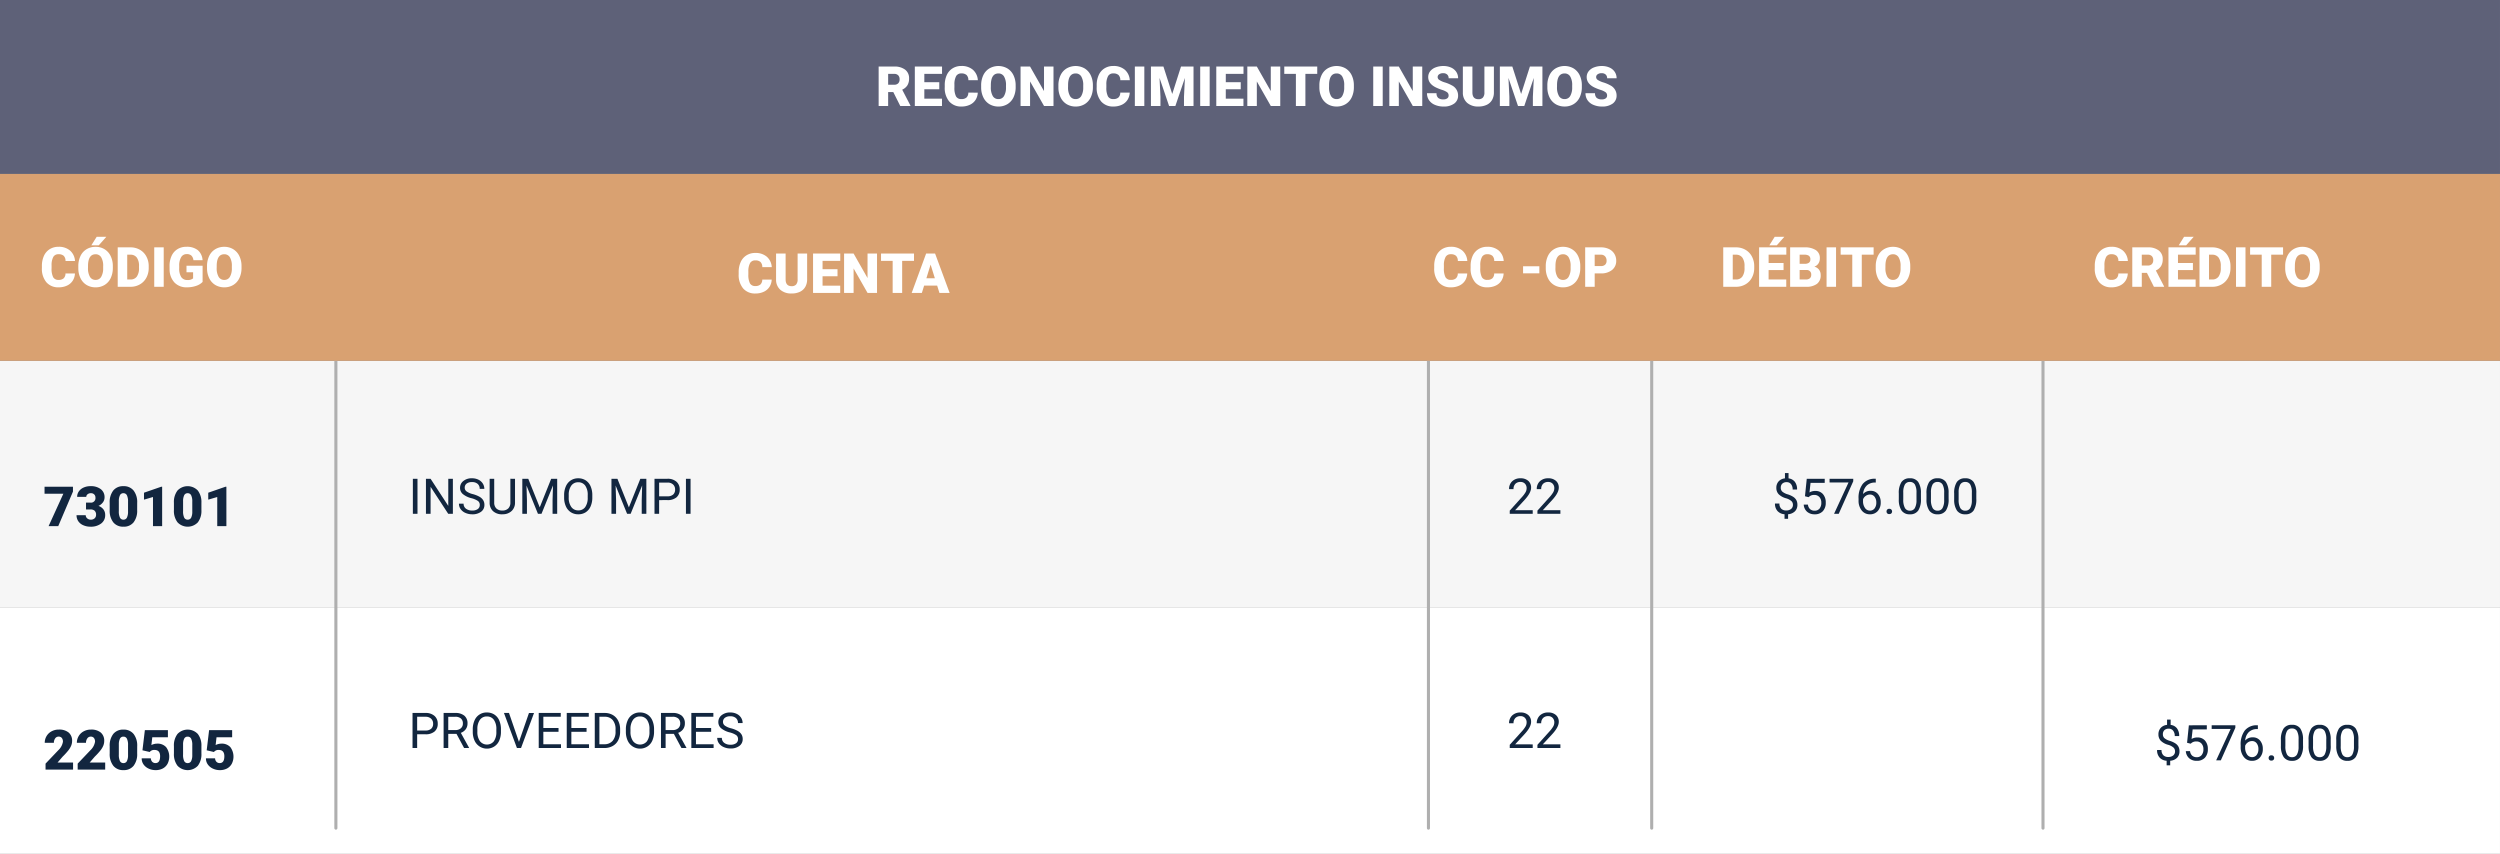 <svg xmlns="http://www.w3.org/2000/svg" width="811.305" height="277.071" viewBox="0 0 811.305 277.071"><rect x="0" y="0" width="811.305" height="277.071" fill="#808080" stroke="none"/><defs><style>.a{fill:#f6f6f6;}.b{fill:#fff;}.c{fill:#12263f;}.d{fill:none;stroke:#afafaf;stroke-linecap:round;}.e{fill:#d9a171;}.f{fill:#5e6178;}</style></defs><g transform="translate(1233 -3654.547)"><path class="a" d="M0,0H811.3V80H0Z" transform="translate(-1233 3771.618)"/><path class="b" d="M0,0H811.3V80H0Z" transform="translate(-1233 3851.618)"/><path class="c" d="M9.677,7.785,4.9,19H1.767L6.557,8.488H.457V6.2h9.22Zm4.236,3.577h1.4a1.453,1.453,0,0,0,1.661-1.626,1.406,1.406,0,0,0-.4-1.033,1.5,1.5,0,0,0-1.116-.4,1.606,1.606,0,0,0-1.024.343A1.046,1.046,0,0,0,14,9.5H11.039A3.032,3.032,0,0,1,11.6,7.7a3.715,3.715,0,0,1,1.56-1.235,5.334,5.334,0,0,1,2.193-.444,5.241,5.241,0,0,1,3.357.976,3.243,3.243,0,0,1,1.222,2.681,2.7,2.7,0,0,1-.505,1.56,3.6,3.6,0,0,1-1.472,1.191,3.441,3.441,0,0,1,1.6,1.121,2.951,2.951,0,0,1,.58,1.859,3.3,3.3,0,0,1-1.318,2.742,5.472,5.472,0,0,1-3.463,1.028,5.675,5.675,0,0,1-2.333-.479,3.656,3.656,0,0,1-1.63-1.327,3.45,3.45,0,0,1-.554-1.929h2.979a1.334,1.334,0,0,0,.475,1.02,1.676,1.676,0,0,0,1.169.431,1.755,1.755,0,0,0,1.248-.435,1.454,1.454,0,0,0,.466-1.112,1.7,1.7,0,0,0-.483-1.371,2.021,2.021,0,0,0-1.336-.4H13.913Zm16.6,2.408a6.11,6.11,0,0,1-1.165,4,4.024,4.024,0,0,1-3.283,1.406,4.046,4.046,0,0,1-3.3-1.415,6.1,6.1,0,0,1-1.169-3.99V11.433a6.11,6.11,0,0,1,1.165-4,4.034,4.034,0,0,1,3.292-1.406,4.036,4.036,0,0,1,3.3,1.415,6.116,6.116,0,0,1,1.169,4Zm-2.962-2.716a4.564,4.564,0,0,0-.36-2.061,1.2,1.2,0,0,0-1.143-.681,1.176,1.176,0,0,0-1.112.633,4.3,4.3,0,0,0-.374,1.916v3.27a4.6,4.6,0,0,0,.36,2.1,1.209,1.209,0,0,0,1.143.664,1.193,1.193,0,0,0,1.116-.646,4.39,4.39,0,0,0,.369-2.026ZM38.619,19H35.648V9.543L32.73,10.4V8.146L38.347,6.2h.272Zm12.744-5.229a6.11,6.11,0,0,1-1.165,4,4.551,4.551,0,0,1-6.587-.009,6.1,6.1,0,0,1-1.169-3.99V11.433a6.11,6.11,0,0,1,1.165-4,4.551,4.551,0,0,1,6.587.009,6.116,6.116,0,0,1,1.169,4ZM48.4,11.055a4.564,4.564,0,0,0-.36-2.061A1.2,1.2,0,0,0,46.9,8.313a1.176,1.176,0,0,0-1.112.633,4.3,4.3,0,0,0-.374,1.916v3.27a4.6,4.6,0,0,0,.36,2.1,1.209,1.209,0,0,0,1.143.664,1.193,1.193,0,0,0,1.116-.646,4.39,4.39,0,0,0,.369-2.026ZM59.467,19H56.5V9.543l-2.918.853V8.146L59.194,6.2h.272ZM9.712,98H.782V96.066L4.9,91.742a4.909,4.909,0,0,0,1.521-2.751,1.913,1.913,0,0,0-.36-1.257A1.287,1.287,0,0,0,5.01,87.3a1.3,1.3,0,0,0-1.1.576,2.366,2.366,0,0,0-.422,1.437H.519a4.2,4.2,0,0,1,.589-2.175,4.129,4.129,0,0,1,1.635-1.56,4.856,4.856,0,0,1,2.338-.562,4.777,4.777,0,0,1,3.195.958A3.42,3.42,0,0,1,9.4,88.728,4,4,0,0,1,9.114,90.2a6.456,6.456,0,0,1-.875,1.5,22.029,22.029,0,0,1-1.912,2.1L4.676,95.715H9.712Zm10.424,0h-8.93V96.066l4.113-4.324a4.909,4.909,0,0,0,1.521-2.751,1.913,1.913,0,0,0-.36-1.257,1.287,1.287,0,0,0-1.046-.431,1.3,1.3,0,0,0-1.1.576,2.366,2.366,0,0,0-.422,1.437H10.942a4.2,4.2,0,0,1,.589-2.175,4.129,4.129,0,0,1,1.635-1.56,4.856,4.856,0,0,1,2.338-.562,4.777,4.777,0,0,1,3.195.958,3.42,3.42,0,0,1,1.121,2.751,4,4,0,0,1-.281,1.472,6.456,6.456,0,0,1-.875,1.5,22.029,22.029,0,0,1-1.912,2.1L15.1,95.715h5.036Zm10.38-5.229a6.11,6.11,0,0,1-1.165,4,4.024,4.024,0,0,1-3.283,1.406,4.046,4.046,0,0,1-3.3-1.415,6.1,6.1,0,0,1-1.169-3.99V90.433a6.11,6.11,0,0,1,1.165-4,4.034,4.034,0,0,1,3.292-1.406,4.036,4.036,0,0,1,3.3,1.415,6.116,6.116,0,0,1,1.169,4Zm-2.962-2.716a4.564,4.564,0,0,0-.36-2.061,1.2,1.2,0,0,0-1.143-.681,1.176,1.176,0,0,0-1.112.633,4.3,4.3,0,0,0-.374,1.916v3.27a4.6,4.6,0,0,0,.36,2.1,1.209,1.209,0,0,0,1.143.664,1.193,1.193,0,0,0,1.116-.646,4.39,4.39,0,0,0,.369-2.026Zm4.676,1.688.782-6.539h7.479v2.3H35.42l-.29,2.54a3.5,3.5,0,0,1,.831-.325,3.805,3.805,0,0,1,1.006-.141A3.754,3.754,0,0,1,39.9,90.709a5.146,5.146,0,0,1,.475,5.4A3.776,3.776,0,0,1,38.83,97.64a4.87,4.87,0,0,1-2.347.536,5.236,5.236,0,0,1-2.259-.5,4.053,4.053,0,0,1-1.652-1.362,3.312,3.312,0,0,1-.589-1.956h2.971a1.685,1.685,0,0,0,.448,1.116,1.421,1.421,0,0,0,1.063.413q1.494,0,1.494-2.215,0-2.048-1.828-2.048a1.823,1.823,0,0,0-1.547.668Zm19.134,1.028a6.11,6.11,0,0,1-1.165,4,4.551,4.551,0,0,1-6.587-.009,6.1,6.1,0,0,1-1.169-3.99V90.433a6.11,6.11,0,0,1,1.165-4,4.551,4.551,0,0,1,6.587.009,6.116,6.116,0,0,1,1.169,4ZM48.4,90.055a4.564,4.564,0,0,0-.36-2.061,1.2,1.2,0,0,0-1.143-.681,1.176,1.176,0,0,0-1.112.633,4.3,4.3,0,0,0-.374,1.916v3.27a4.6,4.6,0,0,0,.36,2.1,1.209,1.209,0,0,0,1.143.664,1.193,1.193,0,0,0,1.116-.646,4.39,4.39,0,0,0,.369-2.026Zm4.676,1.688.782-6.539h7.479v2.3H56.268l-.29,2.54a3.5,3.5,0,0,1,.831-.325,3.805,3.805,0,0,1,1.006-.141,3.754,3.754,0,0,1,2.931,1.129,5.146,5.146,0,0,1,.475,5.4,3.776,3.776,0,0,1-1.542,1.534,4.87,4.87,0,0,1-2.347.536,5.236,5.236,0,0,1-2.259-.5,4.053,4.053,0,0,1-1.652-1.362,3.312,3.312,0,0,1-.589-1.956H55.8a1.685,1.685,0,0,0,.448,1.116,1.421,1.421,0,0,0,1.063.413q1.494,0,1.494-2.215,0-2.048-1.828-2.048a1.823,1.823,0,0,0-1.547.668Z" transform="translate(-1219 3806.294)"/><path class="c" d="M2.93,0H1.43V-11.375h1.5ZM14.414,0H12.906L7.18-8.766V0H5.672V-11.375H7.18l5.742,8.8v-8.8h1.492ZM20.43-5.07a7.053,7.053,0,0,1-2.809-1.363,2.6,2.6,0,0,1-.879-2,2.751,2.751,0,0,1,1.074-2.223,4.269,4.269,0,0,1,2.793-.879,4.66,4.66,0,0,1,2.09.453,3.436,3.436,0,0,1,1.422,1.25,3.2,3.2,0,0,1,.5,1.742H23.117a2.069,2.069,0,0,0-.656-1.621,2.675,2.675,0,0,0-1.852-.59,2.736,2.736,0,0,0-1.73.488,1.628,1.628,0,0,0-.621,1.355,1.465,1.465,0,0,0,.59,1.176,5.79,5.79,0,0,0,2.008.879,9.3,9.3,0,0,1,2.219.879A3.367,3.367,0,0,1,24.262-4.4a2.861,2.861,0,0,1,.387,1.508A2.658,2.658,0,0,1,23.57-.676a4.6,4.6,0,0,1-2.883.832A5.347,5.347,0,0,1,18.5-.293a3.681,3.681,0,0,1-1.566-1.23A3,3,0,0,1,16.383-3.3h1.508a1.959,1.959,0,0,0,.762,1.629,3.207,3.207,0,0,0,2.035.6,2.948,2.948,0,0,0,1.82-.484,1.573,1.573,0,0,0,.633-1.32,1.545,1.545,0,0,0-.586-1.293A6.755,6.755,0,0,0,20.43-5.07Zm14.148-6.3v7.734a3.628,3.628,0,0,1-1.012,2.633A4.077,4.077,0,0,1,30.844.141l-.4.016A4.258,4.258,0,0,1,27.469-.852a3.6,3.6,0,0,1-1.125-2.773v-7.75h1.484v7.7a2.6,2.6,0,0,0,.68,1.918,2.612,2.612,0,0,0,1.938.684,2.63,2.63,0,0,0,1.949-.68,2.6,2.6,0,0,0,.676-1.914v-7.711Zm4.3,0L42.6-2.094l3.719-9.281h1.945V0h-1.5V-4.43l.141-4.781L43.172,0H42.023L38.3-9.187l.148,4.758V0h-1.5V-11.375ZM59.664-5.32A7.037,7.037,0,0,1,59.1-2.4,4.261,4.261,0,0,1,57.508-.5,4.385,4.385,0,0,1,55.1.156,4.347,4.347,0,0,1,52.719-.5a4.363,4.363,0,0,1-1.613-1.883,6.752,6.752,0,0,1-.59-2.832v-.82a6.953,6.953,0,0,1,.57-2.9A4.347,4.347,0,0,1,52.7-10.863a4.329,4.329,0,0,1,2.387-.668,4.41,4.41,0,0,1,2.41.66A4.253,4.253,0,0,1,59.1-8.957a7.071,7.071,0,0,1,.563,2.918Zm-1.492-.734a5.1,5.1,0,0,0-.812-3.105,2.68,2.68,0,0,0-2.273-1.082A2.651,2.651,0,0,0,52.848-9.16a5,5,0,0,0-.84,3v.836a5.107,5.107,0,0,0,.824,3.082A2.662,2.662,0,0,0,55.1-1.117a2.652,2.652,0,0,0,2.25-1.059,5.079,5.079,0,0,0,.82-3.035Zm9.641-5.32,3.719,9.281,3.719-9.281H77.2V0H75.7V-4.43l.141-4.781L72.1,0H70.953L67.227-9.187l.148,4.758V0h-1.5V-11.375ZM81.344-4.453V0h-1.5V-11.375h4.2a4.215,4.215,0,0,1,2.926.953A3.231,3.231,0,0,1,88.023-7.9a3.189,3.189,0,0,1-1.035,2.551,4.4,4.4,0,0,1-2.965.895Zm0-1.227h2.7a2.7,2.7,0,0,0,1.844-.566,2.069,2.069,0,0,0,.641-1.637,2.138,2.138,0,0,0-.641-1.625,2.528,2.528,0,0,0-1.758-.633H81.344ZM91.547,0h-1.5V-11.375h1.5ZM2.82,71.547V76H1.32V64.625h4.2a4.215,4.215,0,0,1,2.926.953A3.231,3.231,0,0,1,9.5,68.1a3.189,3.189,0,0,1-1.035,2.551,4.4,4.4,0,0,1-2.965.895Zm0-1.227h2.7a2.7,2.7,0,0,0,1.844-.566A2.069,2.069,0,0,0,8,68.117a2.138,2.138,0,0,0-.641-1.625A2.528,2.528,0,0,0,5.6,65.859H2.82ZM15.586,71.4H12.914V76H11.406V64.625h3.766a4.457,4.457,0,0,1,2.957.875,3.148,3.148,0,0,1,1.035,2.547A3.062,3.062,0,0,1,18.59,69.9a3.428,3.428,0,0,1-1.6,1.18l2.672,4.828V76H18.055Zm-2.672-1.227h2.3A2.6,2.6,0,0,0,17,69.594a1.953,1.953,0,0,0,.66-1.547,2.057,2.057,0,0,0-.629-1.617,2.666,2.666,0,0,0-1.816-.57h-2.3Zm17.1.508a7.037,7.037,0,0,1-.562,2.918,4.261,4.261,0,0,1-1.594,1.9,4.4,4.4,0,0,1-6.4-1.887,6.752,6.752,0,0,1-.59-2.832v-.82a6.953,6.953,0,0,1,.57-2.9,4.218,4.218,0,0,1,4-2.594,4.41,4.41,0,0,1,2.41.66,4.253,4.253,0,0,1,1.605,1.914,7.071,7.071,0,0,1,.563,2.918Zm-1.492-.734a5.1,5.1,0,0,0-.812-3.105,2.68,2.68,0,0,0-2.273-1.082A2.651,2.651,0,0,0,23.2,66.84a5,5,0,0,0-.84,3v.836a5.107,5.107,0,0,0,.824,3.082,2.888,2.888,0,0,0,4.52.063,5.079,5.079,0,0,0,.82-3.035Zm7.336,4.063,3.25-9.383H40.75L36.531,76H35.2L30.992,64.625h1.633ZM48.7,70.742h-4.93v4.031H49.5V76H42.273V64.625h7.148v1.234H43.773v3.656H48.7Zm9.094,0h-4.93v4.031h5.727V76H51.367V64.625h7.148v1.234H52.867v3.656H57.8ZM60.461,76V64.625h3.211a5.169,5.169,0,0,1,2.625.656,4.438,4.438,0,0,1,1.762,1.867,6.078,6.078,0,0,1,.629,2.781v.727a6.1,6.1,0,0,1-.621,2.82,4.369,4.369,0,0,1-1.773,1.859A5.5,5.5,0,0,1,63.609,76Zm1.5-10.141v8.914h1.578a3.435,3.435,0,0,0,2.7-1.078,4.452,4.452,0,0,0,.965-3.07v-.664a4.522,4.522,0,0,0-.91-3.012,3.24,3.24,0,0,0-2.582-1.09ZM79.7,70.68a7.037,7.037,0,0,1-.562,2.918,4.261,4.261,0,0,1-1.594,1.9,4.4,4.4,0,0,1-6.4-1.887,6.752,6.752,0,0,1-.59-2.832v-.82a6.953,6.953,0,0,1,.57-2.9,4.218,4.218,0,0,1,4-2.594,4.41,4.41,0,0,1,2.41.66,4.253,4.253,0,0,1,1.605,1.914,7.071,7.071,0,0,1,.563,2.918Zm-1.492-.734A5.1,5.1,0,0,0,77.4,66.84a2.68,2.68,0,0,0-2.273-1.082,2.651,2.651,0,0,0-2.238,1.082,5,5,0,0,0-.84,3v.836a5.107,5.107,0,0,0,.824,3.082,2.888,2.888,0,0,0,4.52.063,5.079,5.079,0,0,0,.82-3.035ZM86.125,71.4H83.453V76H81.945V64.625h3.766a4.457,4.457,0,0,1,2.957.875A3.148,3.148,0,0,1,89.7,68.047a3.062,3.062,0,0,1-.574,1.852,3.428,3.428,0,0,1-1.6,1.18L90.2,75.906V76H88.594Zm-2.672-1.227h2.3a2.6,2.6,0,0,0,1.777-.578,1.953,1.953,0,0,0,.66-1.547,2.057,2.057,0,0,0-.629-1.617,2.666,2.666,0,0,0-1.816-.57h-2.3Zm14.781.57H93.3v4.031h5.727V76H91.8V64.625h7.148v1.234H93.3v3.656h4.93Zm6.016.188a7.053,7.053,0,0,1-2.809-1.363,2.6,2.6,0,0,1-.879-2,2.751,2.751,0,0,1,1.074-2.223,4.269,4.269,0,0,1,2.793-.879,4.66,4.66,0,0,1,2.09.453,3.436,3.436,0,0,1,1.422,1.25,3.2,3.2,0,0,1,.5,1.742h-1.508a2.069,2.069,0,0,0-.656-1.621,2.675,2.675,0,0,0-1.852-.59,2.736,2.736,0,0,0-1.73.488,1.628,1.628,0,0,0-.621,1.355,1.465,1.465,0,0,0,.59,1.176,5.79,5.79,0,0,0,2.008.879,9.3,9.3,0,0,1,2.219.879,3.367,3.367,0,0,1,1.188,1.121,2.861,2.861,0,0,1,.387,1.508,2.658,2.658,0,0,1-1.078,2.215,4.6,4.6,0,0,1-2.883.832,5.347,5.347,0,0,1-2.187-.449,3.681,3.681,0,0,1-1.566-1.23A3,3,0,0,1,100.2,72.7h1.508a1.959,1.959,0,0,0,.762,1.629,3.207,3.207,0,0,0,2.035.6,2.948,2.948,0,0,0,1.82-.484,1.573,1.573,0,0,0,.633-1.32,1.545,1.545,0,0,0-.586-1.293A6.755,6.755,0,0,0,104.25,70.93Z" transform="translate(-1100.445 3821.294)"/><path class="c" d="M8.4,0H.945V-1.039L4.883-5.414A9.354,9.354,0,0,0,6.09-7.027a2.693,2.693,0,0,0,.332-1.285,2.041,2.041,0,0,0-.539-1.461,1.885,1.885,0,0,0-1.437-.57A2.232,2.232,0,0,0,2.77-9.73a2.343,2.343,0,0,0-.6,1.707H.727a3.355,3.355,0,0,1,1.012-2.539,3.751,3.751,0,0,1,2.707-.969,3.6,3.6,0,0,1,2.508.832,2.838,2.838,0,0,1,.922,2.215q0,1.68-2.141,4L2.688-1.18H8.4Zm8.984,0H9.93V-1.039l3.938-4.375a9.355,9.355,0,0,0,1.207-1.613,2.693,2.693,0,0,0,.332-1.285,2.041,2.041,0,0,0-.539-1.461,1.885,1.885,0,0,0-1.437-.57,2.232,2.232,0,0,0-1.676.613,2.343,2.343,0,0,0-.6,1.707H9.711a3.355,3.355,0,0,1,1.012-2.539,3.751,3.751,0,0,1,2.707-.969,3.6,3.6,0,0,1,2.508.832,2.838,2.838,0,0,1,.922,2.215q0,1.68-2.141,4l-3.047,3.3h5.711ZM8.4,76H.945V74.961l3.938-4.375A9.355,9.355,0,0,0,6.09,68.973a2.693,2.693,0,0,0,.332-1.285,2.041,2.041,0,0,0-.539-1.461,1.885,1.885,0,0,0-1.437-.57,2.232,2.232,0,0,0-1.676.613,2.343,2.343,0,0,0-.6,1.707H.727a3.355,3.355,0,0,1,1.012-2.539,3.751,3.751,0,0,1,2.707-.969,3.6,3.6,0,0,1,2.508.832,2.838,2.838,0,0,1,.922,2.215q0,1.68-2.141,4l-3.047,3.3H8.4Zm8.984,0H9.93V74.961l3.938-4.375a9.355,9.355,0,0,0,1.207-1.613,2.693,2.693,0,0,0,.332-1.285,2.041,2.041,0,0,0-.539-1.461,1.885,1.885,0,0,0-1.437-.57,2.232,2.232,0,0,0-1.676.613,2.343,2.343,0,0,0-.6,1.707H9.711a3.355,3.355,0,0,1,1.012-2.539,3.751,3.751,0,0,1,2.707-.969,3.6,3.6,0,0,1,2.508.832,2.838,2.838,0,0,1,.922,2.215q0,1.68-2.141,4l-3.047,3.3h5.711Z" transform="translate(-744 3821.294)"/><path class="c" d="M-60.414-2.93a1.626,1.626,0,0,0-.5-1.211,4.508,4.508,0,0,0-1.7-.891,5.447,5.447,0,0,1-2.426-1.324A2.921,2.921,0,0,1-65.8-8.43a3,3,0,0,1,.746-2.1,3.17,3.17,0,0,1,2.051-.977v-1.711h1.164V-11.5A3.011,3.011,0,0,1-59.8-10.4a3.959,3.959,0,0,1,.73,2.523h-1.437a2.706,2.706,0,0,0-.523-1.75,1.722,1.722,0,0,0-1.414-.648,1.953,1.953,0,0,0-1.422.48,1.786,1.786,0,0,0-.492,1.34,1.632,1.632,0,0,0,.52,1.27,4.789,4.789,0,0,0,1.711.859,7.188,7.188,0,0,1,1.859.852,2.991,2.991,0,0,1,.984,1.082,3.128,3.128,0,0,1,.316,1.445A2.9,2.9,0,0,1-59.762-.82a3.516,3.516,0,0,1-2.223.953V1.625h-1.156V.133A3.369,3.369,0,0,1-65.418-.9a3.493,3.493,0,0,1-.824-2.449H-64.8a2.3,2.3,0,0,0,.57,1.672,2.153,2.153,0,0,0,1.617.586A2.426,2.426,0,0,0-61-1.586,1.662,1.662,0,0,0-60.414-2.93ZM-56.508-5.7l.578-5.672H-50.1v1.336h-4.6l-.344,3.1a3.671,3.671,0,0,1,1.9-.492A3.138,3.138,0,0,1-50.68-6.4a4.026,4.026,0,0,1,.914,2.777,3.886,3.886,0,0,1-.949,2.77A3.46,3.46,0,0,1-53.367.156,3.6,3.6,0,0,1-55.828-.68a3.337,3.337,0,0,1-1.086-2.312h1.367a2.3,2.3,0,0,0,.7,1.473,2.162,2.162,0,0,0,1.484.5,1.95,1.95,0,0,0,1.582-.687,2.874,2.874,0,0,0,.574-1.9,2.638,2.638,0,0,0-.621-1.832,2.113,2.113,0,0,0-1.652-.691,2.383,2.383,0,0,0-1.484.414l-.383.313Zm15.664-4.859L-45.555,0H-47.07l4.7-10.187h-6.156v-1.187h7.688Zm7.313-.82v1.227H-33.8a3.805,3.805,0,0,0-2.687,1A4.161,4.161,0,0,0-37.641-6.43a3.085,3.085,0,0,1,2.453-1.031,2.95,2.95,0,0,1,2.371,1.047,4.038,4.038,0,0,1,.887,2.7A4.025,4.025,0,0,1-32.887-.9,3.3,3.3,0,0,1-35.453.156,3.247,3.247,0,0,1-38.1-1.1a4.97,4.97,0,0,1-1.016-3.23v-.555a7.488,7.488,0,0,1,1.34-4.8,4.921,4.921,0,0,1,3.988-1.7Zm-1.9,5.125a2.306,2.306,0,0,0-1.367.445A2.32,2.32,0,0,0-37.664-4.7v.531A3.731,3.731,0,0,0-37.031-1.9a1.9,1.9,0,0,0,1.578.859,1.838,1.838,0,0,0,1.535-.719,2.982,2.982,0,0,0,.559-1.883,2.983,2.983,0,0,0-.566-1.895A1.816,1.816,0,0,0-35.43-6.258Zm5.391,5.5a.905.905,0,0,1,.223-.625.848.848,0,0,1,.668-.25.874.874,0,0,1,.676.25.887.887,0,0,1,.23.625.839.839,0,0,1-.23.6.89.89,0,0,1-.676.242.863.863,0,0,1-.668-.242A.855.855,0,0,1-30.039-.758Zm11.164-4.094a6.61,6.61,0,0,1-.867,3.773A3.084,3.084,0,0,1-22.453.156a3.107,3.107,0,0,1-2.7-1.207,6.274,6.274,0,0,1-.906-3.605v-1.93a6.463,6.463,0,0,1,.867-3.727,3.108,3.108,0,0,1,2.719-1.219,3.136,3.136,0,0,1,2.7,1.176,6.237,6.237,0,0,1,.891,3.629ZM-20.32-6.828A5.3,5.3,0,0,0-20.836-9.5a1.775,1.775,0,0,0-1.633-.84,1.751,1.751,0,0,0-1.617.836,5.171,5.171,0,0,0-.523,2.57v2.313A5.381,5.381,0,0,0-24.074-1.9a1.771,1.771,0,0,0,1.621.879,1.747,1.747,0,0,0,1.59-.828,5.186,5.186,0,0,0,.543-2.609Zm10.43,1.977a6.61,6.61,0,0,1-.867,3.773A3.084,3.084,0,0,1-13.469.156a3.107,3.107,0,0,1-2.7-1.207,6.274,6.274,0,0,1-.906-3.605v-1.93a6.463,6.463,0,0,1,.867-3.727,3.108,3.108,0,0,1,2.719-1.219,3.136,3.136,0,0,1,2.7,1.176,6.237,6.237,0,0,1,.891,3.629Zm-1.445-1.977A5.3,5.3,0,0,0-11.852-9.5a1.775,1.775,0,0,0-1.633-.84,1.751,1.751,0,0,0-1.617.836,5.171,5.171,0,0,0-.523,2.57v2.313A5.381,5.381,0,0,0-15.09-1.9a1.771,1.771,0,0,0,1.621.879,1.747,1.747,0,0,0,1.59-.828,5.186,5.186,0,0,0,.543-2.609ZM-.906-4.852a6.61,6.61,0,0,1-.867,3.773A3.084,3.084,0,0,1-4.484.156a3.107,3.107,0,0,1-2.7-1.207,6.274,6.274,0,0,1-.906-3.605v-1.93a6.463,6.463,0,0,1,.867-3.727A3.108,3.108,0,0,1-4.5-11.531a3.136,3.136,0,0,1,2.7,1.176A6.237,6.237,0,0,1-.906-6.727ZM-2.352-6.828A5.3,5.3,0,0,0-2.867-9.5a1.775,1.775,0,0,0-1.633-.84,1.751,1.751,0,0,0-1.617.836,5.171,5.171,0,0,0-.523,2.57v2.313A5.381,5.381,0,0,0-6.105-1.9a1.771,1.771,0,0,0,1.621.879,1.747,1.747,0,0,0,1.59-.828,5.186,5.186,0,0,0,.543-2.609Z" transform="translate(-590.739 3821.294)"/><path class="c" d="M-60.414-2.93a1.626,1.626,0,0,0-.5-1.211,4.508,4.508,0,0,0-1.7-.891,5.447,5.447,0,0,1-2.426-1.324A2.921,2.921,0,0,1-65.8-8.43a3,3,0,0,1,.746-2.1,3.17,3.17,0,0,1,2.051-.977v-1.711h1.164V-11.5A3.011,3.011,0,0,1-59.8-10.4a3.959,3.959,0,0,1,.73,2.523h-1.437a2.706,2.706,0,0,0-.523-1.75,1.722,1.722,0,0,0-1.414-.648,1.953,1.953,0,0,0-1.422.48,1.786,1.786,0,0,0-.492,1.34,1.632,1.632,0,0,0,.52,1.27,4.789,4.789,0,0,0,1.711.859,7.188,7.188,0,0,1,1.859.852,2.991,2.991,0,0,1,.984,1.082,3.128,3.128,0,0,1,.316,1.445A2.9,2.9,0,0,1-59.762-.82a3.516,3.516,0,0,1-2.223.953V1.625h-1.156V.133A3.369,3.369,0,0,1-65.418-.9a3.493,3.493,0,0,1-.824-2.449H-64.8a2.3,2.3,0,0,0,.57,1.672,2.153,2.153,0,0,0,1.617.586A2.426,2.426,0,0,0-61-1.586,1.662,1.662,0,0,0-60.414-2.93ZM-56.508-5.7l.578-5.672H-50.1v1.336h-4.6l-.344,3.1a3.671,3.671,0,0,1,1.9-.492A3.138,3.138,0,0,1-50.68-6.4a4.026,4.026,0,0,1,.914,2.777,3.886,3.886,0,0,1-.949,2.77A3.46,3.46,0,0,1-53.367.156,3.6,3.6,0,0,1-55.828-.68a3.337,3.337,0,0,1-1.086-2.312h1.367a2.3,2.3,0,0,0,.7,1.473,2.162,2.162,0,0,0,1.484.5,1.95,1.95,0,0,0,1.582-.687,2.874,2.874,0,0,0,.574-1.9,2.638,2.638,0,0,0-.621-1.832,2.113,2.113,0,0,0-1.652-.691,2.383,2.383,0,0,0-1.484.414l-.383.313Zm15.664-4.859L-45.555,0H-47.07l4.7-10.187h-6.156v-1.187h7.688Zm7.313-.82v1.227H-33.8a3.805,3.805,0,0,0-2.687,1A4.161,4.161,0,0,0-37.641-6.43a3.085,3.085,0,0,1,2.453-1.031,2.95,2.95,0,0,1,2.371,1.047,4.038,4.038,0,0,1,.887,2.7A4.025,4.025,0,0,1-32.887-.9,3.3,3.3,0,0,1-35.453.156,3.247,3.247,0,0,1-38.1-1.1a4.97,4.97,0,0,1-1.016-3.23v-.555a7.488,7.488,0,0,1,1.34-4.8,4.921,4.921,0,0,1,3.988-1.7Zm-1.9,5.125a2.306,2.306,0,0,0-1.367.445A2.32,2.32,0,0,0-37.664-4.7v.531A3.731,3.731,0,0,0-37.031-1.9a1.9,1.9,0,0,0,1.578.859,1.838,1.838,0,0,0,1.535-.719,2.982,2.982,0,0,0,.559-1.883,2.983,2.983,0,0,0-.566-1.895A1.816,1.816,0,0,0-35.43-6.258Zm5.391,5.5a.905.905,0,0,1,.223-.625.848.848,0,0,1,.668-.25.874.874,0,0,1,.676.25.887.887,0,0,1,.23.625.839.839,0,0,1-.23.6.89.89,0,0,1-.676.242.863.863,0,0,1-.668-.242A.855.855,0,0,1-30.039-.758Zm11.164-4.094a6.61,6.61,0,0,1-.867,3.773A3.084,3.084,0,0,1-22.453.156a3.107,3.107,0,0,1-2.7-1.207,6.274,6.274,0,0,1-.906-3.605v-1.93a6.463,6.463,0,0,1,.867-3.727,3.108,3.108,0,0,1,2.719-1.219,3.136,3.136,0,0,1,2.7,1.176,6.237,6.237,0,0,1,.891,3.629ZM-20.32-6.828A5.3,5.3,0,0,0-20.836-9.5a1.775,1.775,0,0,0-1.633-.84,1.751,1.751,0,0,0-1.617.836,5.171,5.171,0,0,0-.523,2.57v2.313A5.381,5.381,0,0,0-24.074-1.9a1.771,1.771,0,0,0,1.621.879,1.747,1.747,0,0,0,1.59-.828,5.186,5.186,0,0,0,.543-2.609Zm10.43,1.977a6.61,6.61,0,0,1-.867,3.773A3.084,3.084,0,0,1-13.469.156a3.107,3.107,0,0,1-2.7-1.207,6.274,6.274,0,0,1-.906-3.605v-1.93a6.463,6.463,0,0,1,.867-3.727,3.108,3.108,0,0,1,2.719-1.219,3.136,3.136,0,0,1,2.7,1.176,6.237,6.237,0,0,1,.891,3.629Zm-1.445-1.977A5.3,5.3,0,0,0-11.852-9.5a1.775,1.775,0,0,0-1.633-.84,1.751,1.751,0,0,0-1.617.836,5.171,5.171,0,0,0-.523,2.57v2.313A5.381,5.381,0,0,0-15.09-1.9a1.771,1.771,0,0,0,1.621.879,1.747,1.747,0,0,0,1.59-.828,5.186,5.186,0,0,0,.543-2.609ZM-.906-4.852a6.61,6.61,0,0,1-.867,3.773A3.084,3.084,0,0,1-4.484.156a3.107,3.107,0,0,1-2.7-1.207,6.274,6.274,0,0,1-.906-3.605v-1.93a6.463,6.463,0,0,1,.867-3.727A3.108,3.108,0,0,1-4.5-11.531a3.136,3.136,0,0,1,2.7,1.176A6.237,6.237,0,0,1-.906-6.727ZM-2.352-6.828A5.3,5.3,0,0,0-2.867-9.5a1.775,1.775,0,0,0-1.633-.84,1.751,1.751,0,0,0-1.617.836,5.171,5.171,0,0,0-.523,2.57v2.313A5.381,5.381,0,0,0-6.105-1.9a1.771,1.771,0,0,0,1.621.879,1.747,1.747,0,0,0,1.59-.828,5.186,5.186,0,0,0,.543-2.609Z" transform="translate(-466.739 3901.294)"/><path class="d" d="M0,0V151.676" transform="translate(-1124 3771.618)"/><path class="d" d="M0,0V151.676" transform="translate(-769.435 3771.618)"/><path class="d" d="M0,0V151.676" transform="translate(-696.987 3771.618)"/><path class="d" d="M0,0V151.676" transform="translate(-570 3771.618)"/><path class="e" d="M0,0H811.3V60.672H0Z" transform="translate(-1233 3710.942)"/><path class="b" d="M-21.683-4.333a4.673,4.673,0,0,1-.721,2.36,4.35,4.35,0,0,1-1.85,1.586,6.3,6.3,0,0,1-2.72.563,5.025,5.025,0,0,1-3.973-1.644A6.786,6.786,0,0,1-32.4-6.108v-.633a7.746,7.746,0,0,1,.655-3.292,4.961,4.961,0,0,1,1.885-2.18,5.26,5.26,0,0,1,2.848-.769,5.516,5.516,0,0,1,3.744,1.226,4.844,4.844,0,0,1,1.608,3.379h-3.076a2.292,2.292,0,0,0-.589-1.679,2.422,2.422,0,0,0-1.687-.51A1.843,1.843,0,0,0-28.7-9.7a5.536,5.536,0,0,0-.562,2.751v.905a6.126,6.126,0,0,0,.514,2.927,1.882,1.882,0,0,0,1.771.879,2.369,2.369,0,0,0,1.626-.5,2.126,2.126,0,0,0,.6-1.591Zm12.3-1.8a7.546,7.546,0,0,1-.694,3.313A5.132,5.132,0,0,1-12.054-.6a5.494,5.494,0,0,1-2.914.778,5.572,5.572,0,0,1-2.9-.751,5.123,5.123,0,0,1-1.973-2.149,7.329,7.329,0,0,1-.743-3.208v-.721a7.58,7.58,0,0,1,.69-3.318,5.119,5.119,0,0,1,1.978-2.219,5.533,5.533,0,0,1,2.931-.782,5.479,5.479,0,0,1,2.9.773A5.211,5.211,0,0,1-10.1-10a7.362,7.362,0,0,1,.716,3.274Zm-3.138-.536a5.381,5.381,0,0,0-.637-2.9,2.044,2.044,0,0,0-1.824-.989q-2.32,0-2.452,3.48l-.009.94a5.535,5.535,0,0,0,.624,2.892,2.041,2.041,0,0,0,1.854,1.011,2.016,2.016,0,0,0,1.8-.993,5.383,5.383,0,0,0,.642-2.856Zm-2.1-9.554H-11.5l-2.443,2.76h-2.417ZM-7.8,0V-12.8h4.122a6.064,6.064,0,0,1,3.05.769A5.406,5.406,0,0,1,1.49-9.857a6.554,6.554,0,0,1,.769,3.142v.589a6.592,6.592,0,0,1-.743,3.151A5.429,5.429,0,0,1-.576-.8a5.93,5.93,0,0,1-3.01.8Zm3.085-10.415v8.042h1.072A2.4,2.4,0,0,0-1.6-3.318,4.63,4.63,0,0,0-.888-6.126V-6.68A4.592,4.592,0,0,0-1.6-9.475a2.442,2.442,0,0,0-2.074-.94ZM7.128,0H4.052V-12.8H7.128ZM19.749-1.582A4.96,4.96,0,0,1,17.666-.308,8.984,8.984,0,0,1,14.66.176a5.36,5.36,0,0,1-4.017-1.538,6.226,6.226,0,0,1-1.608-4.28L9.026-6.75a7.637,7.637,0,0,1,.668-3.3,4.96,4.96,0,0,1,1.912-2.171,5.407,5.407,0,0,1,2.878-.76A5.669,5.669,0,0,1,18.2-11.887,4.637,4.637,0,0,1,19.74-8.622H16.77a2.426,2.426,0,0,0-.686-1.529,2.212,2.212,0,0,0-1.494-.457,2.013,2.013,0,0,0-1.793.984,5.256,5.256,0,0,0-.642,2.813v.773A5.145,5.145,0,0,0,12.81-3.16a2.316,2.316,0,0,0,2.061.962,2.592,2.592,0,0,0,1.793-.536V-4.72H14.52V-6.838h5.229Zm12.63-4.553a7.546,7.546,0,0,1-.694,3.313A5.132,5.132,0,0,1,29.711-.6,5.494,5.494,0,0,1,26.8.176a5.572,5.572,0,0,1-2.9-.751,5.123,5.123,0,0,1-1.973-2.149,7.329,7.329,0,0,1-.743-3.208v-.721a7.58,7.58,0,0,1,.69-3.318,5.119,5.119,0,0,1,1.978-2.219,5.533,5.533,0,0,1,2.931-.782,5.479,5.479,0,0,1,2.9.773A5.211,5.211,0,0,1,31.663-10a7.362,7.362,0,0,1,.716,3.274Zm-3.138-.536a5.381,5.381,0,0,0-.637-2.9,2.044,2.044,0,0,0-1.824-.989q-2.32,0-2.452,3.48l-.009.94a5.535,5.535,0,0,0,.624,2.892A2.041,2.041,0,0,0,26.8-2.232a2.016,2.016,0,0,0,1.8-.993,5.383,5.383,0,0,0,.642-2.856Z" transform="translate(-1187 3747.618)"/><path class="b" d="M62.8,14.667a4.673,4.673,0,0,1-.721,2.36,4.35,4.35,0,0,1-1.85,1.586,6.3,6.3,0,0,1-2.72.563,5.025,5.025,0,0,1-3.973-1.644,6.786,6.786,0,0,1-1.45-4.641v-.633a7.746,7.746,0,0,1,.655-3.292,4.961,4.961,0,0,1,1.885-2.18,5.26,5.26,0,0,1,2.848-.769,5.516,5.516,0,0,1,3.744,1.226,4.844,4.844,0,0,1,1.608,3.379H59.751a2.292,2.292,0,0,0-.589-1.679,2.422,2.422,0,0,0-1.687-.51,1.843,1.843,0,0,0-1.687.861,5.536,5.536,0,0,0-.562,2.751v.905a6.126,6.126,0,0,0,.514,2.927,1.882,1.882,0,0,0,1.771.879,2.369,2.369,0,0,0,1.626-.5,2.126,2.126,0,0,0,.6-1.591ZM74.3,6.2v8.376a4.814,4.814,0,0,1-.606,2.465,3.929,3.929,0,0,1-1.74,1.586,6.131,6.131,0,0,1-2.681.545,5.3,5.3,0,0,1-3.683-1.213,4.326,4.326,0,0,1-1.371-3.322V6.2h3.1v8.5q.053,2.1,1.951,2.1a1.889,1.889,0,0,0,1.45-.527,2.465,2.465,0,0,0,.492-1.714V6.2Zm9.861,7.374H79.307v3.05h5.73V19H76.222V6.2h8.833V8.585H79.307v2.7h4.852ZM96.982,19H93.915l-4.535-7.963V19H86.294V6.2h3.085l4.526,7.963V6.2h3.076Zm12-10.415h-3.841V19h-3.085V8.585H98.283V6.2h10.7Zm7.515,8.024h-4.228L111.528,19h-3.3l4.693-12.8h2.9L120.554,19h-3.313ZM113,14.228h2.751l-1.38-4.438Z" transform="translate(-1045.369 3730.618)"/><path class="b" d="M-30.173,0V-12.8h4.122a6.064,6.064,0,0,1,3.05.769,5.406,5.406,0,0,1,2.114,2.171,6.554,6.554,0,0,1,.769,3.142v.589a6.592,6.592,0,0,1-.743,3.151A5.429,5.429,0,0,1-22.953-.8a5.93,5.93,0,0,1-3.01.8Zm3.085-10.415v8.042h1.072a2.4,2.4,0,0,0,2.039-.945,4.63,4.63,0,0,0,.712-2.808V-6.68a4.592,4.592,0,0,0-.712-2.795,2.442,2.442,0,0,0-2.074-.94ZM-10.6-5.423h-4.852v3.05h5.73V0h-8.815V-12.8H-9.7v2.382h-5.748v2.7H-10.6Zm-2.874-10.8h3.129l-2.443,2.76h-2.417ZM-8.464,0V-12.8h4.6a6.509,6.509,0,0,1,3.757.905A3.012,3.012,0,0,1,1.178-9.264a3.045,3.045,0,0,1-.457,1.7A2.663,2.663,0,0,1-.624-6.53a2.7,2.7,0,0,1,1.538.984A2.862,2.862,0,0,1,1.45-3.788,3.388,3.388,0,0,1,.259-.962,5.667,5.667,0,0,1-3.27,0Zm3.085-5.44v3.067h2.021a1.923,1.923,0,0,0,1.283-.382,1.338,1.338,0,0,0,.448-1.077A1.419,1.419,0,0,0-3.217-5.44Zm0-2.021h1.608a2.29,2.29,0,0,0,1.441-.369A1.308,1.308,0,0,0-1.9-8.895a1.373,1.373,0,0,0-.466-1.165,2.5,2.5,0,0,0-1.5-.356H-5.379ZM6.434,0H3.357V-12.8H6.434Zm12.19-10.415H14.783V0H11.7V-10.415H7.928V-12.8h10.7Zm11.892,4.28a7.546,7.546,0,0,1-.694,3.313A5.132,5.132,0,0,1,27.848-.6a5.494,5.494,0,0,1-2.914.778,5.572,5.572,0,0,1-2.9-.751,5.123,5.123,0,0,1-1.973-2.149,7.329,7.329,0,0,1-.743-3.208v-.721a7.58,7.58,0,0,1,.69-3.318,5.119,5.119,0,0,1,1.978-2.219,5.533,5.533,0,0,1,2.931-.782,5.479,5.479,0,0,1,2.9.773A5.211,5.211,0,0,1,29.8-10a7.362,7.362,0,0,1,.716,3.274Zm-3.138-.536a5.381,5.381,0,0,0-.637-2.9,2.044,2.044,0,0,0-1.824-.989q-2.32,0-2.452,3.48l-.009.94a5.535,5.535,0,0,0,.624,2.892,2.041,2.041,0,0,0,1.854,1.011,2.016,2.016,0,0,0,1.8-.993,5.383,5.383,0,0,0,.642-2.856Z" transform="translate(-643.597 3747.618)"/><path class="b" d="M-18.853-4.333a4.673,4.673,0,0,1-.721,2.36,4.35,4.35,0,0,1-1.85,1.586,6.3,6.3,0,0,1-2.72.563,5.025,5.025,0,0,1-3.973-1.644,6.786,6.786,0,0,1-1.45-4.641v-.633a7.746,7.746,0,0,1,.655-3.292,4.961,4.961,0,0,1,1.885-2.18,5.26,5.26,0,0,1,2.848-.769,5.516,5.516,0,0,1,3.744,1.226,4.844,4.844,0,0,1,1.608,3.379H-21.9a2.292,2.292,0,0,0-.589-1.679,2.422,2.422,0,0,0-1.687-.51,1.843,1.843,0,0,0-1.687.861,5.536,5.536,0,0,0-.562,2.751v.905a6.126,6.126,0,0,0,.514,2.927,1.882,1.882,0,0,0,1.771.879,2.369,2.369,0,0,0,1.626-.5,2.126,2.126,0,0,0,.6-1.591Zm11.813,0a4.673,4.673,0,0,1-.721,2.36A4.35,4.35,0,0,1-9.611-.387a6.3,6.3,0,0,1-2.72.563A5.025,5.025,0,0,1-16.3-1.468a6.786,6.786,0,0,1-1.45-4.641v-.633a7.746,7.746,0,0,1,.655-3.292,4.961,4.961,0,0,1,1.885-2.18,5.26,5.26,0,0,1,2.848-.769,5.516,5.516,0,0,1,3.744,1.226A4.844,4.844,0,0,1-7.014-8.376H-10.09a2.292,2.292,0,0,0-.589-1.679,2.422,2.422,0,0,0-1.687-.51,1.843,1.843,0,0,0-1.687.861,5.536,5.536,0,0,0-.562,2.751v.905A6.126,6.126,0,0,0-14.1-3.12a1.882,1.882,0,0,0,1.771.879,2.369,2.369,0,0,0,1.626-.5,2.126,2.126,0,0,0,.6-1.591ZM4.553-4.368H-.729V-6.662H4.553Zm13.28-1.767a7.546,7.546,0,0,1-.694,3.313A5.132,5.132,0,0,1,15.166-.6a5.494,5.494,0,0,1-2.914.778,5.572,5.572,0,0,1-2.9-.751A5.123,5.123,0,0,1,7.378-2.725a7.329,7.329,0,0,1-.743-3.208v-.721a7.58,7.58,0,0,1,.69-3.318A5.119,5.119,0,0,1,9.3-12.19a5.533,5.533,0,0,1,2.931-.782,5.479,5.479,0,0,1,2.9.773A5.211,5.211,0,0,1,17.117-10a7.362,7.362,0,0,1,.716,3.274ZM14.7-6.671a5.381,5.381,0,0,0-.637-2.9,2.044,2.044,0,0,0-1.824-.989q-2.32,0-2.452,3.48l-.009.94A5.535,5.535,0,0,0,10.4-3.243a2.041,2.041,0,0,0,1.854,1.011,2.016,2.016,0,0,0,1.8-.993A5.383,5.383,0,0,0,14.7-6.082Zm7.813,2.329V0H19.424V-12.8H24.53a5.948,5.948,0,0,1,2.6.541,4.074,4.074,0,0,1,1.749,1.538,4.2,4.2,0,0,1,.62,2.263,3.7,3.7,0,0,1-1.34,2.993,5.561,5.561,0,0,1-3.678,1.121Zm0-2.382H24.53A1.906,1.906,0,0,0,25.9-7.172a1.665,1.665,0,0,0,.47-1.266,2.059,2.059,0,0,0-.483-1.433,1.712,1.712,0,0,0-1.318-.545H22.509Z" transform="translate(-738 3747.618)"/><path class="b" d="M-25.792-4.333a4.673,4.673,0,0,1-.721,2.36,4.35,4.35,0,0,1-1.85,1.586,6.3,6.3,0,0,1-2.72.563,5.025,5.025,0,0,1-3.973-1.644,6.786,6.786,0,0,1-1.45-4.641v-.633a7.746,7.746,0,0,1,.655-3.292,4.961,4.961,0,0,1,1.885-2.18,5.26,5.26,0,0,1,2.848-.769,5.516,5.516,0,0,1,3.744,1.226,4.844,4.844,0,0,1,1.608,3.379h-3.076a2.292,2.292,0,0,0-.589-1.679,2.422,2.422,0,0,0-1.687-.51,1.843,1.843,0,0,0-1.687.861,5.536,5.536,0,0,0-.562,2.751v.905a6.126,6.126,0,0,0,.514,2.927,1.882,1.882,0,0,0,1.771.879,2.369,2.369,0,0,0,1.626-.5,2.126,2.126,0,0,0,.6-1.591Zm6.214-.185h-1.67V0h-3.085V-12.8H-19.3a5.617,5.617,0,0,1,3.56,1.011A3.426,3.426,0,0,1-14.454-8.93a4.163,4.163,0,0,1-.541,2.215,3.837,3.837,0,0,1-1.692,1.424l2.672,5.159V0h-3.3ZM-21.248-6.9H-19.3a1.754,1.754,0,0,0,1.323-.461,1.781,1.781,0,0,0,.444-1.288,1.8,1.8,0,0,0-.448-1.3,1.737,1.737,0,0,0-1.318-.47h-1.951ZM-4.654-5.423H-9.505v3.05h5.73V0H-12.59V-12.8h8.833v2.382H-9.505v2.7h4.852Zm-2.874-10.8H-4.4l-2.443,2.76H-9.259ZM-2.518,0V-12.8H1.6a6.064,6.064,0,0,1,3.05.769A5.406,5.406,0,0,1,6.768-9.857a6.554,6.554,0,0,1,.769,3.142v.589a6.592,6.592,0,0,1-.743,3.151A5.429,5.429,0,0,1,4.7-.8a5.93,5.93,0,0,1-3.01.8ZM.567-10.415v8.042H1.639a2.4,2.4,0,0,0,2.039-.945A4.63,4.63,0,0,0,4.39-6.126V-6.68a4.592,4.592,0,0,0-.712-2.795,2.442,2.442,0,0,0-2.074-.94ZM12.406,0H9.33V-12.8h3.076ZM24.6-10.415H20.755V0H17.67V-10.415H13.9V-12.8H24.6Zm11.892,4.28a7.546,7.546,0,0,1-.694,3.313A5.132,5.132,0,0,1,33.82-.6a5.494,5.494,0,0,1-2.914.778,5.572,5.572,0,0,1-2.9-.751,5.123,5.123,0,0,1-1.973-2.149,7.329,7.329,0,0,1-.743-3.208v-.721a7.58,7.58,0,0,1,.69-3.318,5.119,5.119,0,0,1,1.978-2.219,5.533,5.533,0,0,1,2.931-.782,5.479,5.479,0,0,1,2.9.773A5.211,5.211,0,0,1,35.771-10a7.362,7.362,0,0,1,.716,3.274ZM33.35-6.671a5.381,5.381,0,0,0-.637-2.9,2.044,2.044,0,0,0-1.824-.989q-2.32,0-2.452,3.48l-.009.94a5.535,5.535,0,0,0,.624,2.892,2.041,2.041,0,0,0,1.854,1.011,2.016,2.016,0,0,0,1.8-.993,5.383,5.383,0,0,0,.642-2.856Z" transform="translate(-516.695 3747.618)"/><path class="f" d="M0,56.4H811.3V0H0Z" transform="translate(-1233 3654.547)"/><path class="b" d="M103.688,14.482h-1.67V19H98.934V6.2h5.036a5.617,5.617,0,0,1,3.56,1.011,3.426,3.426,0,0,1,1.283,2.856,4.163,4.163,0,0,1-.541,2.215,3.837,3.837,0,0,1-1.692,1.424l2.672,5.159V19h-3.3Zm-1.67-2.382h1.951a1.754,1.754,0,0,0,1.323-.461,1.781,1.781,0,0,0,.444-1.288,1.8,1.8,0,0,0-.448-1.3,1.737,1.737,0,0,0-1.318-.47h-1.951Zm16.594,1.477h-4.852v3.05h5.73V19h-8.815V6.2h8.833V8.585h-5.748v2.7h4.852Zm12.489,1.09a4.673,4.673,0,0,1-.721,2.36,4.35,4.35,0,0,1-1.85,1.586,6.3,6.3,0,0,1-2.72.563,5.025,5.025,0,0,1-3.973-1.644,6.786,6.786,0,0,1-1.45-4.641v-.633a7.746,7.746,0,0,1,.655-3.292,4.961,4.961,0,0,1,1.885-2.18,5.26,5.26,0,0,1,2.848-.769,5.516,5.516,0,0,1,3.744,1.226,4.844,4.844,0,0,1,1.608,3.379h-3.076a2.292,2.292,0,0,0-.589-1.679,2.422,2.422,0,0,0-1.687-.51,1.843,1.843,0,0,0-1.687.861,5.536,5.536,0,0,0-.562,2.751v.905a6.126,6.126,0,0,0,.514,2.927,1.882,1.882,0,0,0,1.771.879,2.369,2.369,0,0,0,1.626-.5,2.126,2.126,0,0,0,.6-1.591Zm12.3-1.8a7.546,7.546,0,0,1-.694,3.313A5.132,5.132,0,0,1,140.73,18.4a5.494,5.494,0,0,1-2.914.778,5.572,5.572,0,0,1-2.9-.751,5.123,5.123,0,0,1-1.973-2.149,7.329,7.329,0,0,1-.743-3.208v-.721a7.58,7.58,0,0,1,.69-3.318,5.119,5.119,0,0,1,1.978-2.219A5.854,5.854,0,0,1,140.7,6.8,5.211,5.211,0,0,1,142.681,9a7.362,7.362,0,0,1,.716,3.274Zm-3.138-.536a5.381,5.381,0,0,0-.637-2.9,2.044,2.044,0,0,0-1.824-.989q-2.32,0-2.452,3.48l-.009.94a5.535,5.535,0,0,0,.624,2.892,2.041,2.041,0,0,0,1.854,1.011,2.016,2.016,0,0,0,1.8-.993,5.383,5.383,0,0,0,.642-2.856ZM155.676,19h-3.067l-4.535-7.963V19h-3.085V6.2h3.085l4.526,7.963V6.2h3.076Zm12.788-6.135a7.546,7.546,0,0,1-.694,3.313A5.132,5.132,0,0,1,165.8,18.4a5.494,5.494,0,0,1-2.914.778,5.572,5.572,0,0,1-2.9-.751,5.123,5.123,0,0,1-1.973-2.149,7.329,7.329,0,0,1-.743-3.208v-.721a7.58,7.58,0,0,1,.69-3.318,5.119,5.119,0,0,1,1.978-2.219,5.854,5.854,0,0,1,5.832-.009A5.211,5.211,0,0,1,167.748,9a7.362,7.362,0,0,1,.716,3.274Zm-3.138-.536a5.381,5.381,0,0,0-.637-2.9,2.044,2.044,0,0,0-1.824-.989q-2.32,0-2.452,3.48l-.009.94a5.535,5.535,0,0,0,.624,2.892,2.041,2.041,0,0,0,1.854,1.011,2.016,2.016,0,0,0,1.8-.993,5.383,5.383,0,0,0,.642-2.856Zm15.082,2.338a4.673,4.673,0,0,1-.721,2.36,4.35,4.35,0,0,1-1.85,1.586,6.3,6.3,0,0,1-2.72.563,5.025,5.025,0,0,1-3.973-1.644,6.786,6.786,0,0,1-1.45-4.641v-.633a7.746,7.746,0,0,1,.655-3.292,4.961,4.961,0,0,1,1.885-2.18,5.26,5.26,0,0,1,2.848-.769,5.516,5.516,0,0,1,3.744,1.226,4.844,4.844,0,0,1,1.608,3.379h-3.076a2.292,2.292,0,0,0-.589-1.679,2.422,2.422,0,0,0-1.687-.51,1.843,1.843,0,0,0-1.687.861,5.536,5.536,0,0,0-.562,2.751v.905a6.126,6.126,0,0,0,.514,2.927,1.882,1.882,0,0,0,1.771.879,2.369,2.369,0,0,0,1.626-.5,2.126,2.126,0,0,0,.6-1.591ZM185.154,19h-3.076V6.2h3.076Zm6.2-12.8,2.856,8.9,2.848-8.9h4.061V19h-3.094V16.012l.3-6.117L195.227,19h-2.039l-3.1-9.114.3,6.126V19H187.3V6.2ZM206.362,19h-3.076V6.2h3.076Zm10.081-5.423h-4.852v3.05h5.73V19h-8.815V6.2h8.833V8.585h-5.748v2.7h4.852ZM229.267,19H226.2l-4.535-7.963V19h-3.085V6.2h3.085l4.526,7.963V6.2h3.076Zm12-10.415h-3.841V19h-3.085V8.585h-3.771V6.2h10.7Zm11.892,4.28a7.546,7.546,0,0,1-.694,3.313,5.132,5.132,0,0,1-1.973,2.219,5.494,5.494,0,0,1-2.914.778,5.572,5.572,0,0,1-2.9-.751,5.123,5.123,0,0,1-1.973-2.149,7.329,7.329,0,0,1-.743-3.208v-.721a7.58,7.58,0,0,1,.69-3.318,5.119,5.119,0,0,1,1.978-2.219,5.854,5.854,0,0,1,5.832-.009A5.211,5.211,0,0,1,252.439,9a7.362,7.362,0,0,1,.716,3.274Zm-3.138-.536a5.381,5.381,0,0,0-.637-2.9,2.044,2.044,0,0,0-1.824-.989q-2.32,0-2.452,3.48l-.009.94a5.535,5.535,0,0,0,.624,2.892,2.041,2.041,0,0,0,1.854,1.011,2.016,2.016,0,0,0,1.8-.993,5.383,5.383,0,0,0,.642-2.856ZM262.516,19h-3.076V6.2h3.076Zm12.832,0H272.28l-4.535-7.963V19H264.66V6.2h3.085l4.526,7.963V6.2h3.076Zm8.552-3.4a1.268,1.268,0,0,0-.479-1.055,5.954,5.954,0,0,0-1.683-.782,16.147,16.147,0,0,1-1.969-.782q-2.487-1.222-2.487-3.357a3.011,3.011,0,0,1,.62-1.876,4.008,4.008,0,0,1,1.753-1.266,6.823,6.823,0,0,1,2.549-.453,5.969,5.969,0,0,1,2.474.492,3.917,3.917,0,0,1,1.7,1.4A3.661,3.661,0,0,1,286.984,10h-3.076a1.547,1.547,0,0,0-.479-1.213,1.867,1.867,0,0,0-1.3-.431,2.106,2.106,0,0,0-1.305.365,1.074,1.074,0,0,0,.048,1.819,6.65,6.65,0,0,0,1.854.826,11.36,11.36,0,0,1,2.18.918,3.663,3.663,0,0,1,2.074,3.3,3.125,3.125,0,0,1-1.266,2.637,5.629,5.629,0,0,1-3.472.958,6.888,6.888,0,0,1-2.817-.558,4.247,4.247,0,0,1-1.9-1.529,3.985,3.985,0,0,1-.637-2.237h3.094a1.963,1.963,0,0,0,.532,1.516,2.513,2.513,0,0,0,1.727.488,1.985,1.985,0,0,0,1.208-.33A1.088,1.088,0,0,0,283.9,15.6Zm14.7-9.4v8.376A4.814,4.814,0,0,1,298,17.044a3.929,3.929,0,0,1-1.74,1.586,6.131,6.131,0,0,1-2.681.545,5.3,5.3,0,0,1-3.683-1.213,4.326,4.326,0,0,1-1.371-3.322V6.2h3.1v8.5q.053,2.1,1.951,2.1a1.889,1.889,0,0,0,1.45-.527,2.465,2.465,0,0,0,.492-1.714V6.2Zm5.977,0,2.856,8.9,2.848-8.9h4.061V19h-3.094V16.012l.3-6.117L308.456,19h-2.039l-3.1-9.114.3,6.126V19h-3.085V6.2Zm22.562,6.662a7.546,7.546,0,0,1-.694,3.313,5.132,5.132,0,0,1-1.973,2.219,5.494,5.494,0,0,1-2.914.778,5.572,5.572,0,0,1-2.9-.751,5.123,5.123,0,0,1-1.973-2.149,7.329,7.329,0,0,1-.743-3.208v-.721a7.58,7.58,0,0,1,.69-3.318,5.119,5.119,0,0,1,1.978-2.219,5.854,5.854,0,0,1,5.832-.009A5.211,5.211,0,0,1,326.425,9a7.362,7.362,0,0,1,.716,3.274ZM324,12.329a5.381,5.381,0,0,0-.637-2.9,2.044,2.044,0,0,0-1.824-.989q-2.32,0-2.452,3.48l-.009.94a5.535,5.535,0,0,0,.624,2.892,2.041,2.041,0,0,0,1.854,1.011,2.016,2.016,0,0,0,1.8-.993A5.383,5.383,0,0,0,324,12.918Zm11.329,3.27a1.268,1.268,0,0,0-.479-1.055,5.954,5.954,0,0,0-1.683-.782,16.147,16.147,0,0,1-1.969-.782q-2.487-1.222-2.487-3.357a3.011,3.011,0,0,1,.62-1.876,4.008,4.008,0,0,1,1.753-1.266,6.823,6.823,0,0,1,2.549-.453,5.969,5.969,0,0,1,2.474.492,3.917,3.917,0,0,1,1.7,1.4A3.661,3.661,0,0,1,338.418,10h-3.076a1.547,1.547,0,0,0-.479-1.213,1.867,1.867,0,0,0-1.3-.431,2.106,2.106,0,0,0-1.305.365,1.074,1.074,0,0,0,.048,1.819,6.65,6.65,0,0,0,1.854.826,11.36,11.36,0,0,1,2.18.918,3.663,3.663,0,0,1,2.074,3.3,3.125,3.125,0,0,1-1.266,2.637,5.629,5.629,0,0,1-3.472.958,6.888,6.888,0,0,1-2.817-.558,4.247,4.247,0,0,1-1.9-1.529,3.985,3.985,0,0,1-.637-2.237h3.094a1.963,1.963,0,0,0,.532,1.516,2.513,2.513,0,0,0,1.727.488,1.985,1.985,0,0,0,1.208-.33A1.088,1.088,0,0,0,335.333,15.6Z" transform="translate(-1046.795 3669.942)"/></g></svg>